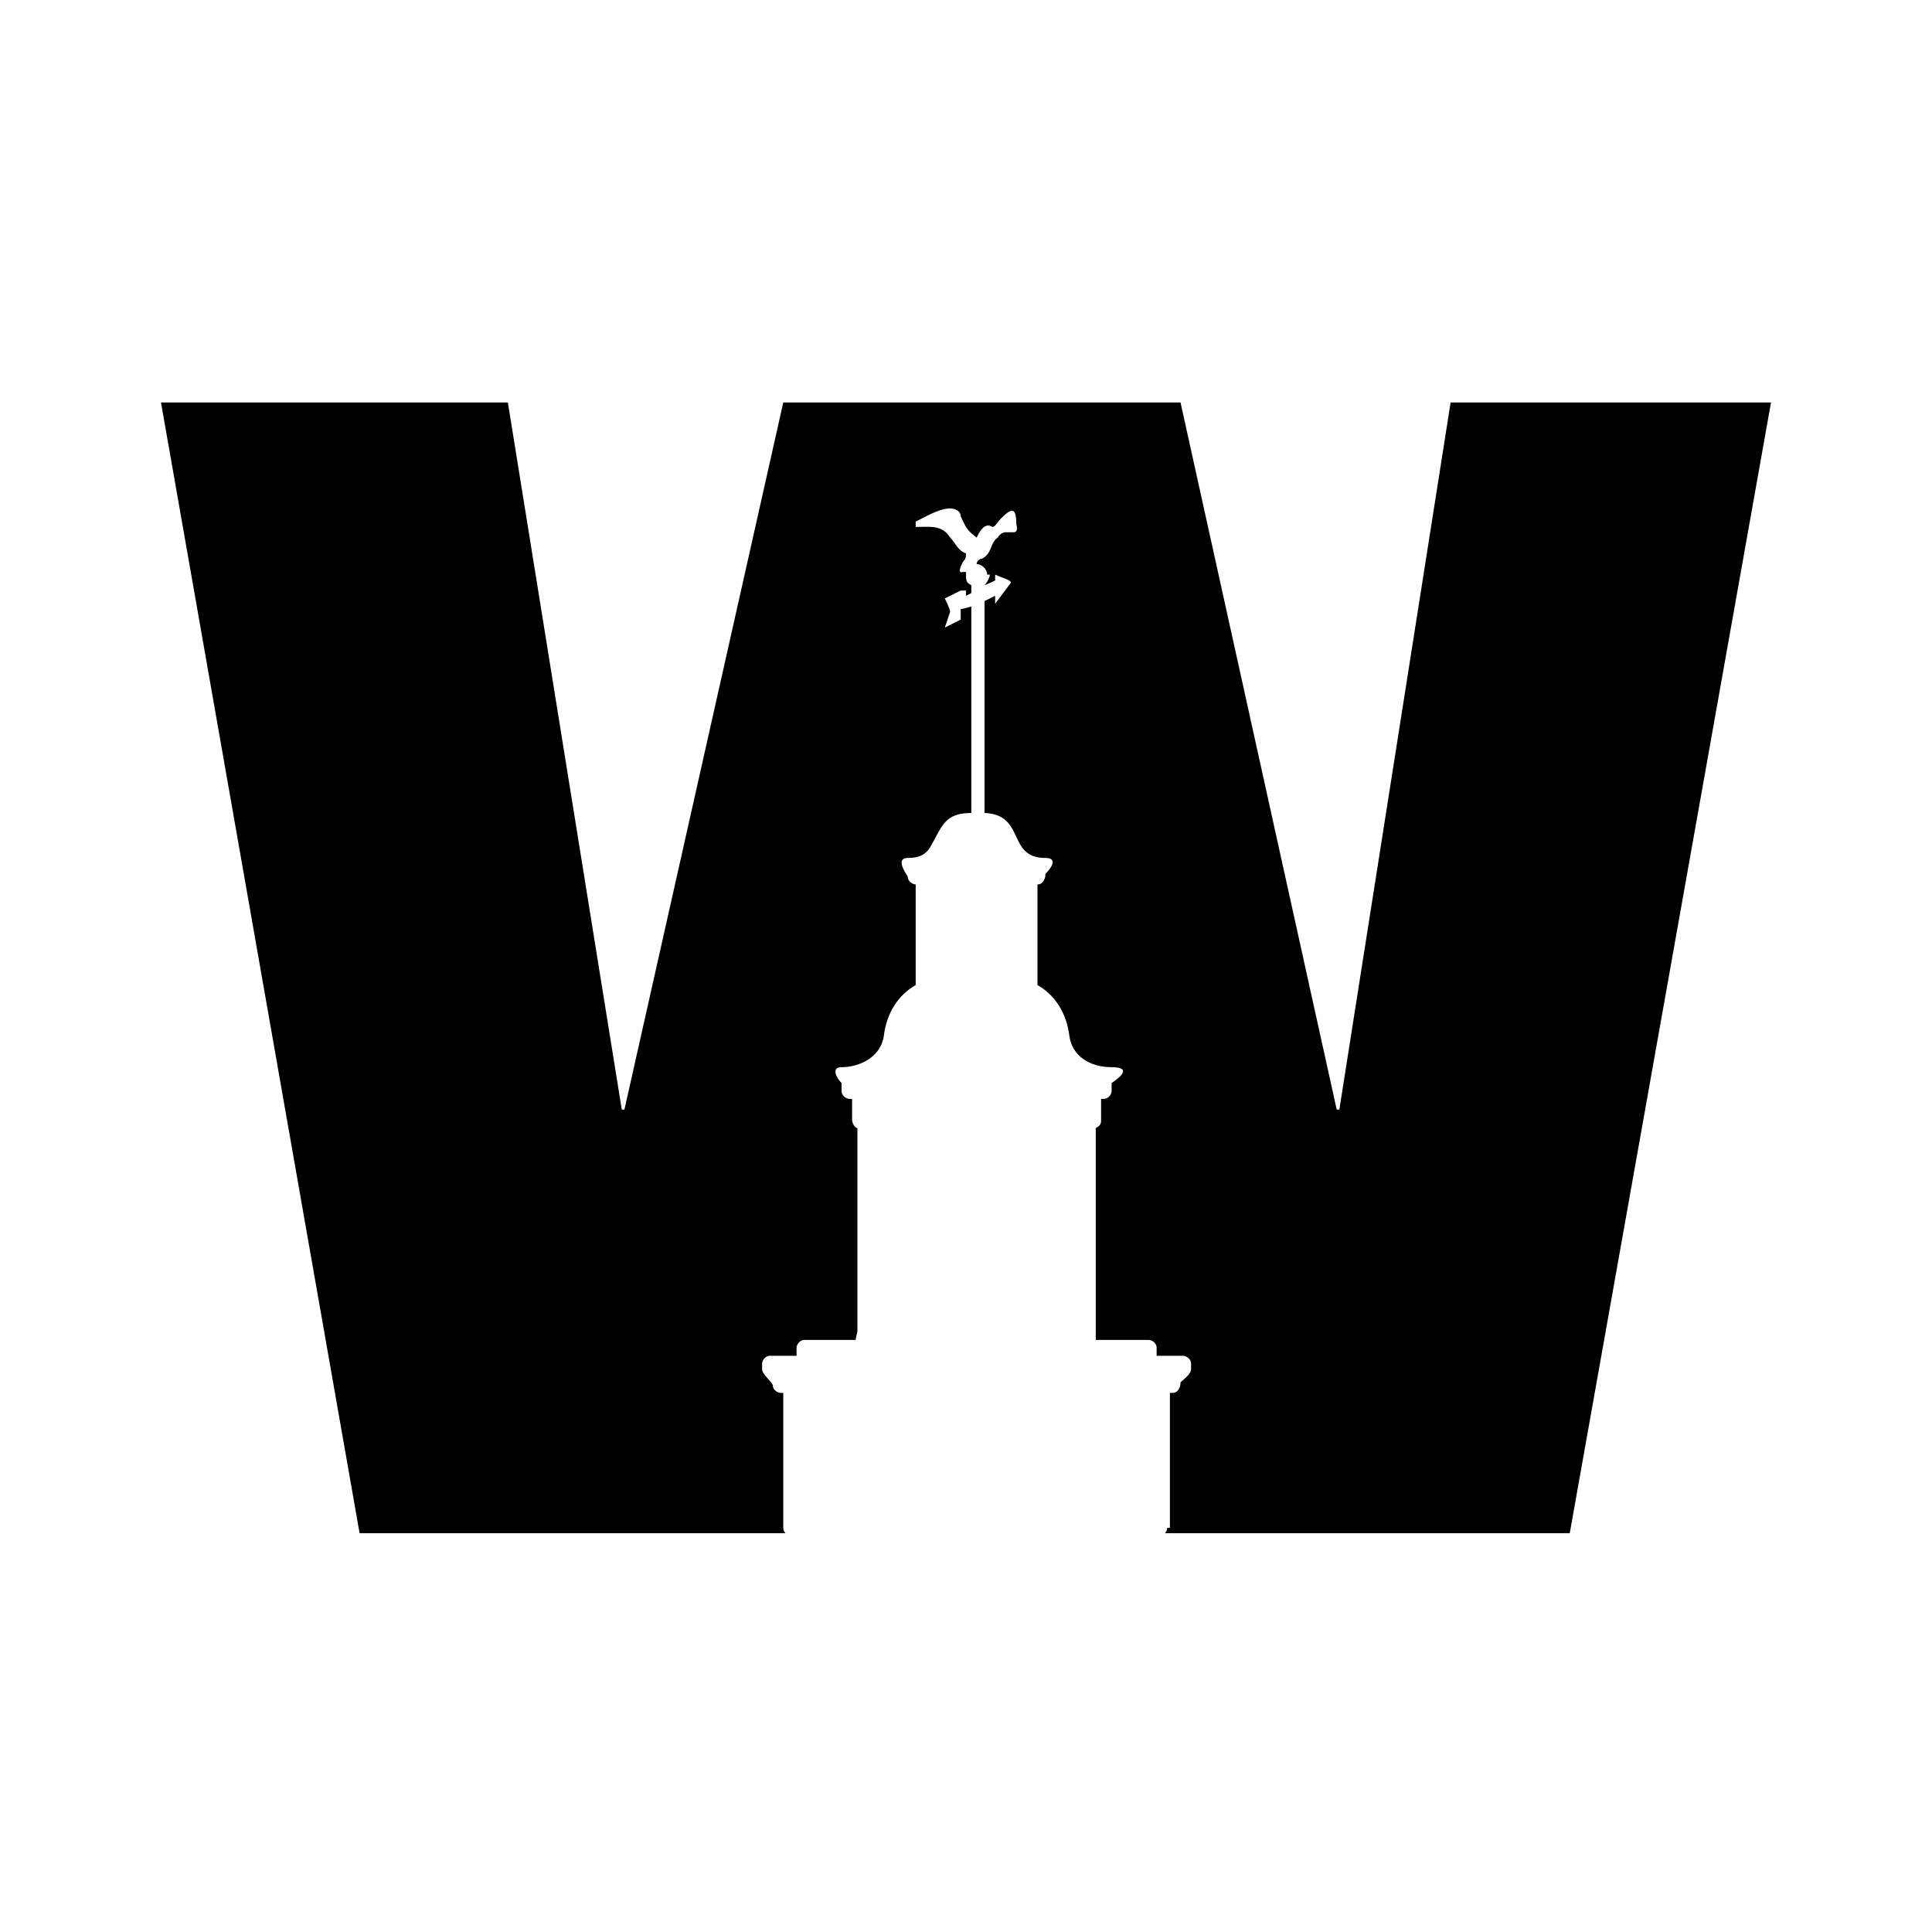 <svg viewBox="0 0 24 24" fill="currentColor" xmlns="http://www.w3.org/2000/svg">
  <title id="wnec-icon-title">Western New Engand University</title>
  <path
    fill-rule="evenodd"
    clip-rule="evenodd"
    d="M6.309 5H2.033H2L4.467 19.046H9.758C9.742 19.03 9.73 19.008 9.73 18.98V17.303H9.697C9.664 17.303 9.599 17.27 9.599 17.204C9.586 17.178 9.562 17.151 9.538 17.125C9.503 17.085 9.467 17.046 9.467 17.007V16.941C9.467 16.908 9.5 16.842 9.566 16.842H9.895V16.743C9.895 16.71 9.928 16.645 9.993 16.645H10.628L10.651 16.539V14.013C10.618 14.013 10.585 13.947 10.585 13.915V13.651H10.553C10.52 13.651 10.454 13.618 10.454 13.553V13.454C10.388 13.388 10.322 13.257 10.454 13.257C10.684 13.257 10.947 13.125 10.98 12.862C11.013 12.599 11.145 12.368 11.375 12.237V10.987C11.342 10.987 11.276 10.954 11.276 10.888C11.21 10.79 11.145 10.658 11.276 10.658C11.408 10.658 11.507 10.625 11.572 10.493C11.591 10.461 11.608 10.429 11.624 10.399C11.719 10.22 11.784 10.099 12.066 10.099V7.533C12.066 7.533 11.967 7.566 11.934 7.566V7.697L11.737 7.796L11.803 7.599C11.803 7.566 11.737 7.434 11.737 7.434L11.934 7.336H12V7.401L12.066 7.368V7.27C12 7.237 12 7.204 12 7.138V7.105H11.967C11.868 7.138 11.967 6.974 11.967 6.974C12 6.941 12 6.908 12 6.875V6.875C11.934 6.853 11.898 6.802 11.861 6.751C11.843 6.725 11.825 6.7 11.803 6.678C11.718 6.537 11.585 6.541 11.446 6.545C11.422 6.545 11.399 6.546 11.375 6.546V6.48C11.396 6.47 11.419 6.458 11.441 6.446C11.559 6.385 11.692 6.316 11.803 6.316C11.868 6.316 11.934 6.349 11.934 6.414C11.944 6.435 11.953 6.453 11.961 6.47L11.961 6.47L11.961 6.47C12.003 6.558 12.021 6.594 12.132 6.678C12.165 6.612 12.23 6.48 12.329 6.546C12.351 6.546 12.373 6.517 12.395 6.488C12.406 6.473 12.417 6.458 12.428 6.447C12.559 6.316 12.625 6.283 12.625 6.513C12.625 6.513 12.658 6.612 12.592 6.612H12.493C12.428 6.612 12.395 6.678 12.395 6.678C12.35 6.707 12.332 6.751 12.314 6.795C12.292 6.849 12.269 6.905 12.197 6.941C12.165 6.941 12.132 6.974 12.132 7.007C12.197 7.007 12.263 7.072 12.263 7.138H12.296C12.296 7.171 12.263 7.237 12.23 7.27C12.23 7.27 12.395 7.204 12.362 7.204V7.138C12.384 7.149 12.413 7.16 12.442 7.171C12.501 7.193 12.559 7.215 12.559 7.237L12.362 7.5V7.401L12.23 7.467V10.099C12.491 10.11 12.558 10.253 12.623 10.391C12.686 10.527 12.748 10.658 12.987 10.658C13.151 10.658 13.053 10.79 12.987 10.855C12.987 10.921 12.954 10.987 12.888 10.987V12.237C13.118 12.368 13.25 12.599 13.283 12.862C13.316 13.125 13.546 13.257 13.809 13.257C14.072 13.257 13.908 13.388 13.809 13.454V13.553C13.809 13.585 13.776 13.651 13.71 13.651H13.678V13.915C13.678 13.947 13.678 13.98 13.612 14.013V16.645H14.27C14.303 16.645 14.368 16.678 14.368 16.743V16.842H14.697C14.73 16.842 14.796 16.875 14.796 16.941V17.007C14.796 17.058 14.735 17.11 14.693 17.146C14.682 17.155 14.672 17.164 14.665 17.171C14.665 17.237 14.632 17.303 14.566 17.303H14.533V18.98H14.5C14.5 18.998 14.491 19.025 14.472 19.046H19.5L22 5H18.02L16.638 13.783H16.605L14.665 5H9.73L7.757 13.783H7.724L6.309 5Z" />
</svg>
